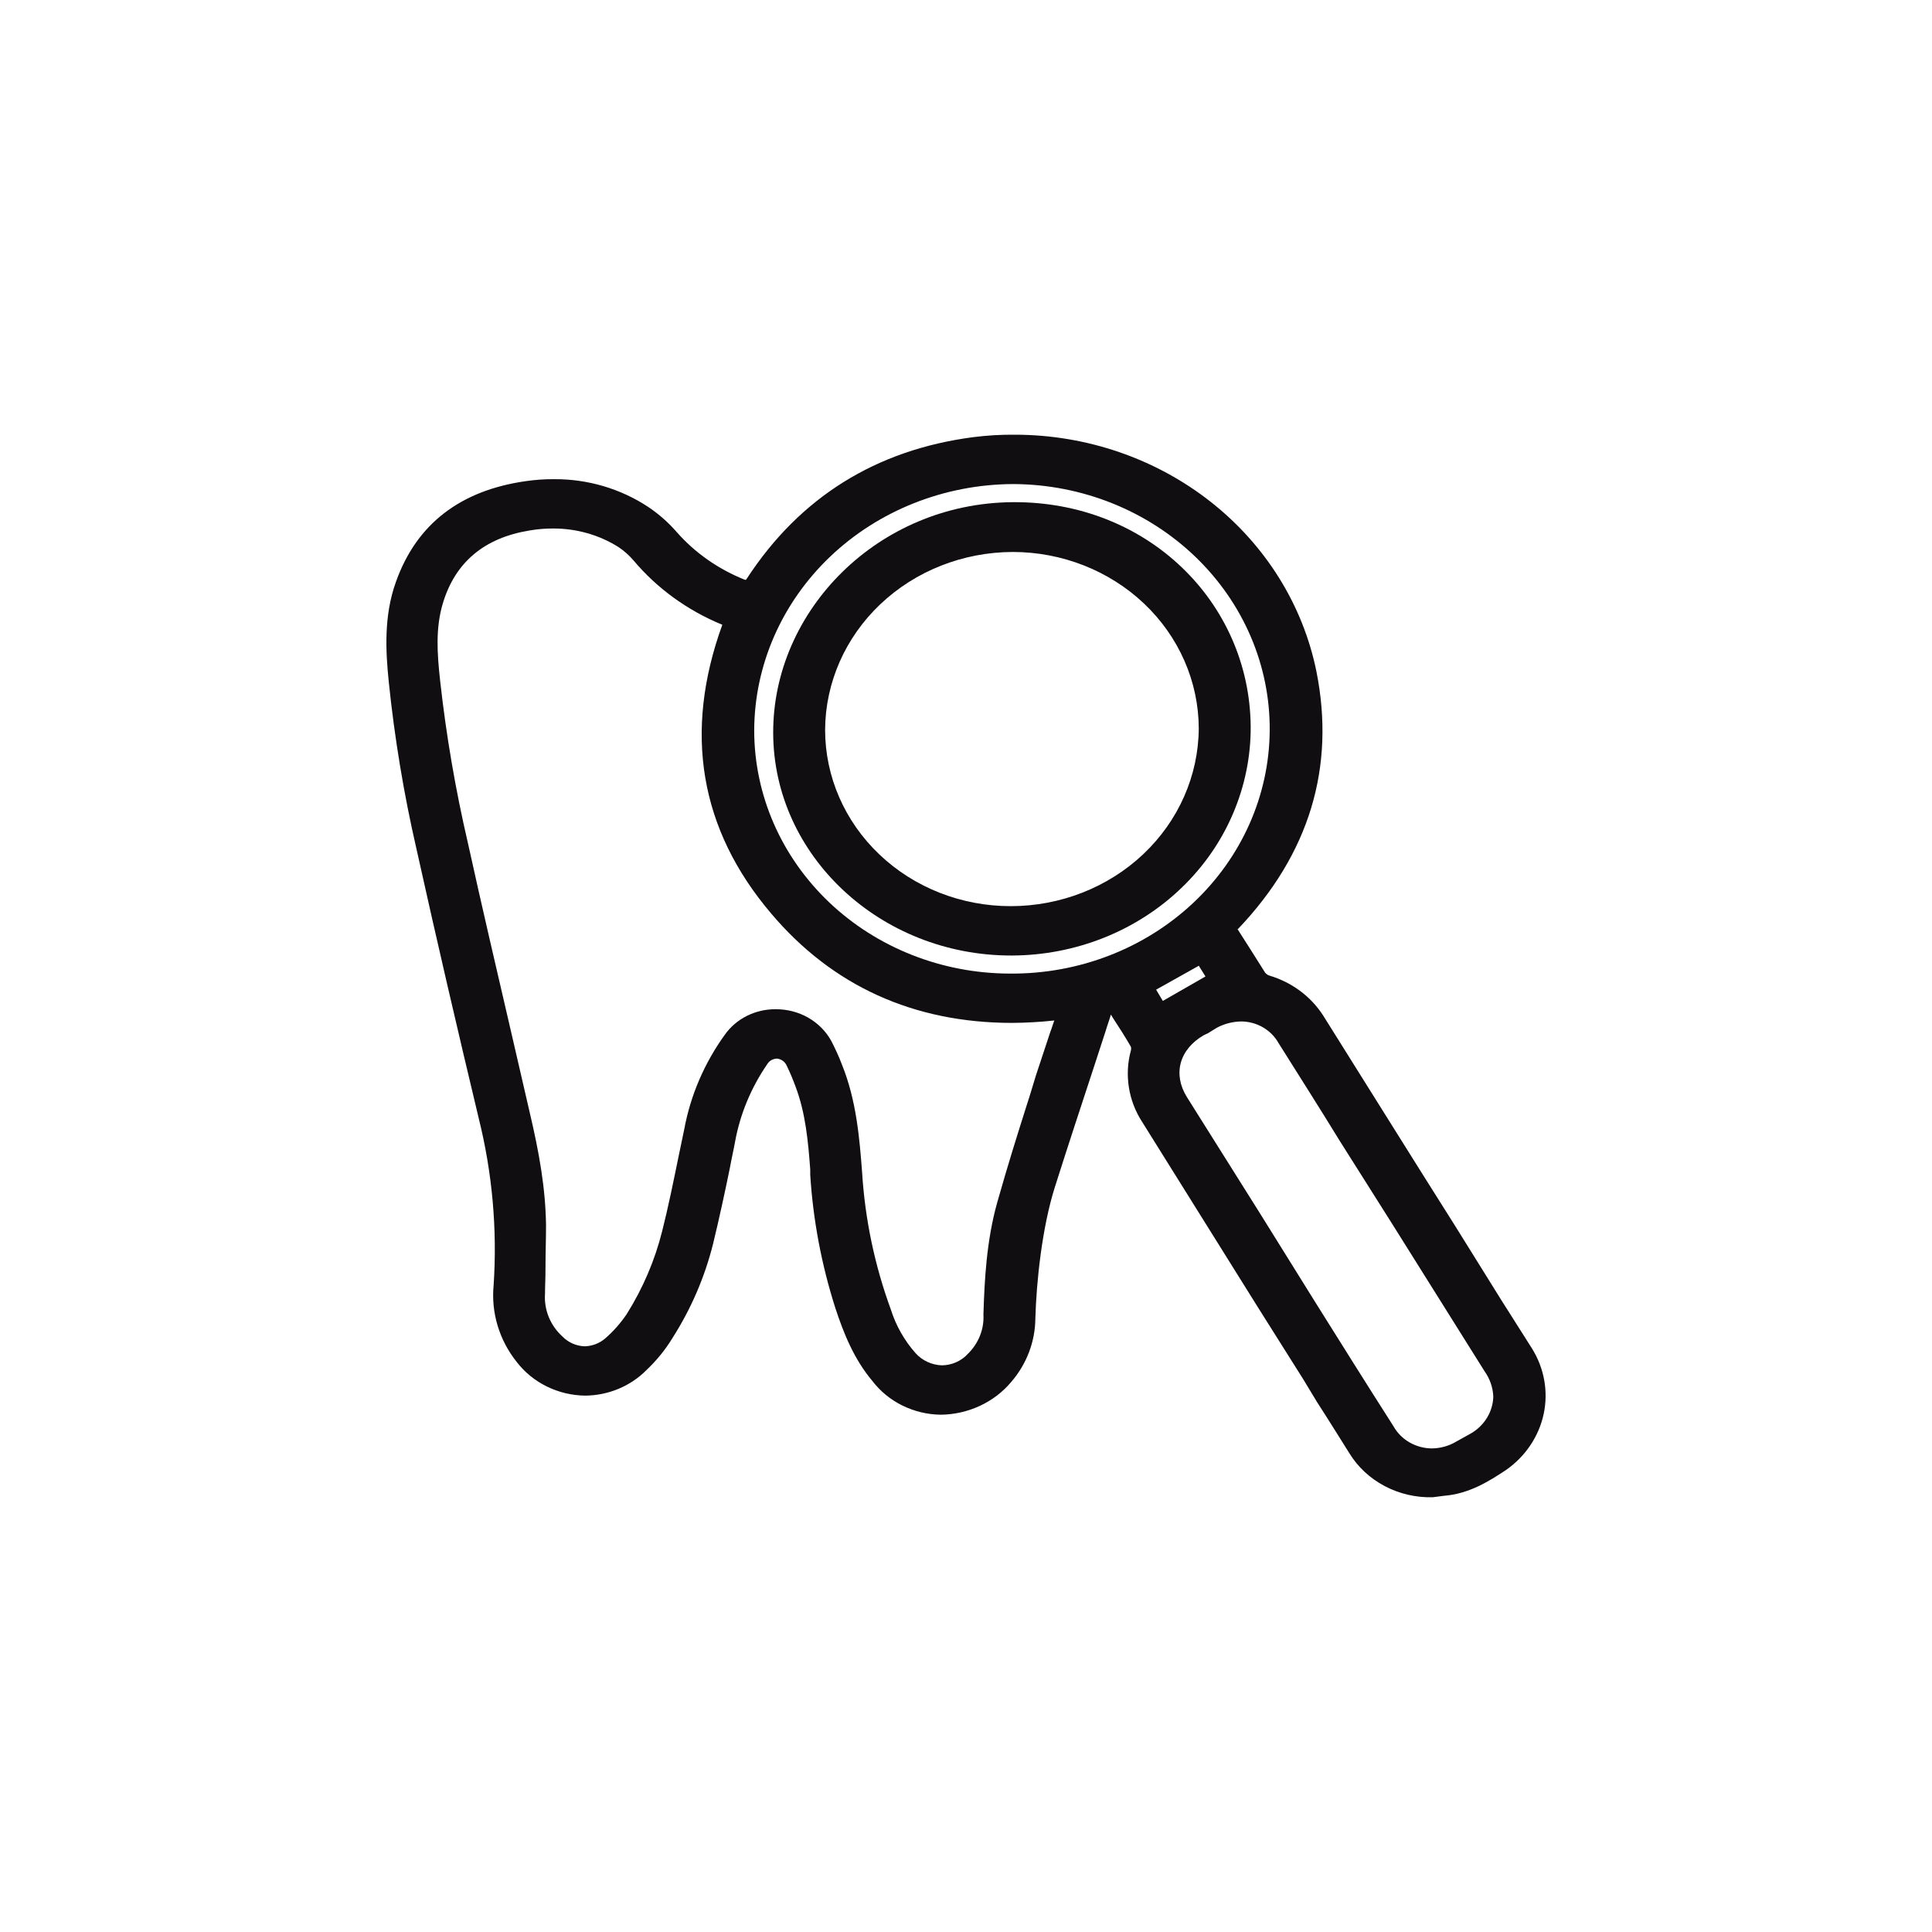 <svg width="40" height="40" viewBox="0 0 40 40" fill="none" xmlns="http://www.w3.org/2000/svg">
<path d="M29.662 30.999C29.315 31.008 28.972 30.928 28.669 30.768C28.365 30.608 28.113 30.374 27.938 30.089C27.714 29.735 27.491 29.371 27.267 29.027L26.98 28.552L26.043 27.065L23.649 23.231C23.506 23.012 23.412 22.766 23.372 22.511C23.332 22.255 23.346 21.995 23.415 21.745C23.421 21.721 23.421 21.697 23.415 21.674C23.298 21.471 23.17 21.269 23.043 21.077L23 21.006C22.968 21.117 22.925 21.229 22.893 21.34L22.659 22.058C22.383 22.898 22.106 23.737 21.84 24.577C21.574 25.416 21.457 26.539 21.436 27.297C21.432 27.777 21.256 28.241 20.936 28.612C20.761 28.821 20.539 28.99 20.287 29.107C20.035 29.224 19.758 29.287 19.478 29.29C19.201 29.287 18.929 29.221 18.683 29.1C18.437 28.979 18.225 28.805 18.062 28.592C17.679 28.137 17.466 27.601 17.296 27.085C17.009 26.187 16.834 25.261 16.775 24.324V24.212C16.732 23.636 16.679 23.039 16.466 22.483C16.413 22.341 16.36 22.21 16.285 22.058C16.268 22.019 16.24 21.986 16.205 21.961C16.169 21.936 16.127 21.921 16.083 21.917C16.041 21.919 16.001 21.931 15.965 21.952C15.93 21.973 15.901 22.003 15.881 22.038C15.551 22.52 15.326 23.06 15.221 23.626C15.189 23.808 15.147 23.98 15.115 24.162C15.008 24.688 14.891 25.224 14.764 25.75C14.592 26.438 14.309 27.097 13.923 27.702C13.774 27.947 13.591 28.171 13.38 28.37C13.217 28.534 13.021 28.665 12.803 28.755C12.586 28.846 12.351 28.893 12.114 28.895C11.837 28.891 11.565 28.826 11.32 28.705C11.074 28.584 10.861 28.41 10.698 28.198C10.336 27.744 10.165 27.177 10.22 26.61C10.297 25.448 10.193 24.283 9.911 23.151C9.485 21.37 9.049 19.499 8.623 17.578C8.36 16.436 8.169 15.281 8.049 14.118C7.985 13.491 7.942 12.753 8.198 12.045C8.623 10.851 9.528 10.153 10.89 9.961C11.084 9.933 11.279 9.919 11.475 9.921C12.171 9.917 12.852 10.119 13.423 10.497C13.641 10.644 13.838 10.817 14.008 11.013C14.389 11.447 14.875 11.786 15.423 12.004H15.444L15.466 11.974C16.562 10.295 18.137 9.314 20.148 9.051C20.437 9.014 20.729 8.997 21.021 9C22.497 9.003 23.927 9.494 25.065 10.389C26.203 11.284 26.977 12.527 27.256 13.906C27.65 15.888 27.108 17.679 25.639 19.226L25.618 19.246H25.628L25.905 19.681L26.192 20.136C26.214 20.164 26.243 20.185 26.277 20.197C26.744 20.335 27.141 20.63 27.395 21.026C28.31 22.483 29.215 23.939 30.13 25.386L31.087 26.923L31.715 27.914C31.971 28.322 32.059 28.806 31.961 29.271C31.862 29.737 31.585 30.151 31.183 30.433C30.832 30.666 30.417 30.928 29.896 30.969L29.662 30.999ZM25.692 21.148C25.517 21.152 25.345 21.197 25.192 21.279L25.011 21.391L24.926 21.431C24.415 21.724 24.277 22.24 24.575 22.716L26.075 25.103L27.246 26.984C27.778 27.834 28.31 28.683 28.853 29.533C28.93 29.67 29.045 29.785 29.186 29.865C29.326 29.945 29.487 29.988 29.651 29.988C29.828 29.985 30.001 29.936 30.151 29.846L30.46 29.674C30.596 29.594 30.709 29.482 30.789 29.35C30.869 29.218 30.913 29.068 30.917 28.916C30.91 28.728 30.847 28.546 30.736 28.39L28.821 25.335L27.735 23.616C27.32 22.938 26.895 22.271 26.469 21.593C26.394 21.459 26.282 21.347 26.145 21.268C26.009 21.19 25.852 21.148 25.692 21.148ZM16.062 20.895C16.298 20.894 16.531 20.954 16.734 21.07C16.936 21.186 17.102 21.353 17.211 21.552C17.295 21.714 17.37 21.879 17.434 22.048C17.732 22.786 17.796 23.575 17.849 24.273C17.909 25.242 18.109 26.199 18.445 27.115C18.549 27.445 18.723 27.752 18.956 28.016C19.023 28.091 19.106 28.152 19.2 28.196C19.293 28.239 19.395 28.264 19.499 28.268C19.602 28.267 19.704 28.245 19.798 28.203C19.892 28.161 19.975 28.101 20.042 28.026C20.151 27.919 20.235 27.792 20.29 27.653C20.345 27.514 20.369 27.365 20.361 27.216C20.382 26.509 20.425 25.679 20.648 24.89C20.872 24.101 21.053 23.525 21.265 22.857C21.329 22.665 21.383 22.473 21.446 22.271L21.744 21.37C21.776 21.29 21.797 21.209 21.829 21.128C21.54 21.159 21.248 21.176 20.957 21.178C18.914 21.178 17.232 20.41 15.966 18.913C14.487 17.173 14.146 15.16 14.955 12.935C14.235 12.64 13.603 12.182 13.114 11.6C13.024 11.496 12.921 11.404 12.806 11.327C12.405 11.074 11.935 10.941 11.454 10.942C11.29 10.941 11.126 10.955 10.964 10.983C10.028 11.135 9.421 11.64 9.166 12.5C9.017 13.006 9.049 13.522 9.113 14.098C9.238 15.227 9.43 16.348 9.688 17.456C9.975 18.761 10.283 20.076 10.581 21.36L10.964 23.019C11.167 23.879 11.294 24.607 11.305 25.366C11.305 25.649 11.294 25.942 11.294 26.225C11.294 26.509 11.284 26.599 11.284 26.782C11.272 26.946 11.298 27.111 11.36 27.265C11.423 27.419 11.52 27.558 11.646 27.672C11.705 27.733 11.778 27.783 11.858 27.818C11.938 27.853 12.025 27.872 12.114 27.874C12.268 27.867 12.414 27.81 12.529 27.712C12.7 27.563 12.85 27.393 12.976 27.206C13.311 26.672 13.559 26.092 13.71 25.487C13.838 24.981 13.944 24.455 14.05 23.939C14.093 23.747 14.125 23.565 14.168 23.373C14.298 22.673 14.585 22.007 15.008 21.421C15.124 21.257 15.281 21.124 15.465 21.032C15.649 20.94 15.854 20.893 16.062 20.895ZM24.075 20.723L24.958 20.217L24.82 19.995L23.936 20.49L24.075 20.723ZM20.967 10.022C19.549 10.03 18.19 10.57 17.188 11.524C16.186 12.479 15.62 13.771 15.615 15.12C15.615 16.454 16.172 17.733 17.163 18.678C18.155 19.622 19.5 20.154 20.904 20.157H20.925C22.339 20.165 23.698 19.639 24.704 18.694C25.71 17.749 26.28 16.464 26.288 15.12C26.297 13.776 25.743 12.484 24.749 11.528C23.755 10.572 22.403 10.03 20.989 10.022H20.967Z" fill="#100E10"/>
<path d="M22.957 20.763C22.893 20.945 22.829 21.127 22.776 21.309C22.425 22.381 22.063 23.463 21.723 24.546C21.425 25.446 21.34 26.366 21.319 27.297C21.309 27.747 21.14 28.182 20.84 28.531C20.201 29.289 18.967 29.491 18.158 28.521C17.796 28.086 17.583 27.58 17.413 27.054C17.128 26.163 16.953 25.243 16.892 24.313C16.838 23.686 16.796 23.049 16.572 22.442C16.52 22.293 16.456 22.147 16.381 22.007C16.253 21.744 15.944 21.724 15.764 21.966C15.425 22.463 15.196 23.021 15.093 23.605C14.944 24.313 14.806 25.021 14.625 25.719C14.459 26.395 14.186 27.042 13.816 27.641C13.666 27.875 13.488 28.093 13.284 28.288C12.529 29.006 11.433 28.925 10.783 28.126C10.434 27.698 10.271 27.159 10.326 26.619C10.409 25.444 10.305 24.265 10.017 23.119C9.57 21.265 9.141 19.411 8.73 17.556C8.474 16.417 8.282 15.266 8.155 14.107C8.091 13.43 8.059 12.742 8.304 12.085C8.73 10.901 9.613 10.254 10.89 10.072C11.773 9.95 12.603 10.102 13.337 10.588C13.547 10.729 13.737 10.895 13.901 11.083C14.293 11.535 14.798 11.886 15.37 12.105C15.455 12.145 15.508 12.135 15.561 12.044C16.626 10.426 18.158 9.435 20.148 9.182C21.732 8.968 23.341 9.343 24.641 10.228C25.941 11.114 26.832 12.442 27.129 13.935C27.522 15.918 26.958 17.658 25.543 19.155C25.49 19.215 25.469 19.256 25.511 19.326L26.075 20.217C26.115 20.264 26.166 20.302 26.224 20.328C26.667 20.45 27.044 20.729 27.278 21.107C28.459 22.978 29.629 24.859 30.8 26.73L31.598 27.995C31.84 28.376 31.922 28.829 31.83 29.265C31.737 29.701 31.476 30.089 31.098 30.351C30.736 30.604 30.353 30.837 29.874 30.877C29.087 30.938 28.47 30.665 28.044 30.028C27.618 29.39 27.405 29.006 27.086 28.5L23.755 23.17C23.62 22.964 23.53 22.734 23.492 22.494C23.453 22.254 23.467 22.009 23.532 21.774C23.544 21.72 23.541 21.664 23.521 21.612C23.362 21.339 23.181 21.066 23.011 20.793C23 20.783 23 20.763 22.989 20.743L22.957 20.763ZM22 20.995C19.605 21.268 17.573 20.631 16.062 18.841C14.55 17.051 14.295 15.028 15.104 12.873L15.051 12.853C14.33 12.565 13.697 12.11 13.21 11.528C13.112 11.415 12.997 11.316 12.869 11.235C12.591 11.056 12.279 10.931 11.951 10.867C11.622 10.803 11.283 10.8 10.954 10.861C9.975 11.023 9.315 11.549 9.049 12.469C8.889 13.015 8.932 13.561 8.996 14.107C9.117 15.243 9.309 16.371 9.57 17.486C9.985 19.337 10.422 21.188 10.847 23.038C11.018 23.807 11.177 24.576 11.177 25.365C11.188 25.83 11.166 26.305 11.156 26.781C11.148 26.961 11.18 27.14 11.25 27.307C11.319 27.474 11.425 27.626 11.56 27.752C11.869 28.045 12.273 28.065 12.603 27.792C12.784 27.639 12.942 27.462 13.071 27.266C13.417 26.724 13.672 26.133 13.827 25.517C14.008 24.819 14.136 24.101 14.284 23.392C14.419 22.709 14.698 22.059 15.104 21.481C15.221 21.326 15.377 21.202 15.558 21.12C15.739 21.038 15.939 21.002 16.14 21.014C16.34 21.026 16.533 21.087 16.702 21.189C16.871 21.292 17.009 21.434 17.105 21.602C17.179 21.764 17.253 21.926 17.317 22.088C17.605 22.796 17.669 23.534 17.732 24.283C17.792 25.262 17.992 26.228 18.328 27.155C18.456 27.489 18.605 27.823 18.86 28.086C19.116 28.349 19.754 28.48 20.137 28.106C20.366 27.865 20.492 27.551 20.488 27.226C20.51 26.447 20.552 25.668 20.765 24.92C20.978 24.171 21.297 23.18 21.563 22.31C21.702 21.875 21.851 21.44 22 20.995ZM31.034 28.925C31.036 28.712 30.969 28.504 30.843 28.328C30.023 27.024 29.204 25.729 28.395 24.424L26.575 21.532C26.267 21.036 25.66 20.894 25.128 21.177L24.862 21.329C24.298 21.653 24.138 22.239 24.468 22.776L26.565 26.113L28.746 29.593C28.814 29.712 28.907 29.816 29.02 29.898C29.132 29.982 29.261 30.041 29.399 30.075C29.537 30.108 29.681 30.114 29.821 30.092C29.961 30.07 30.095 30.02 30.215 29.947C30.321 29.892 30.424 29.831 30.523 29.765C30.679 29.68 30.808 29.558 30.898 29.411C30.988 29.263 31.035 29.096 31.034 28.925ZM15.498 15.119C15.498 16.481 16.065 17.787 17.076 18.752C18.088 19.717 19.46 20.262 20.893 20.267C23.915 20.287 26.405 17.961 26.416 15.109C26.421 14.428 26.285 13.753 26.015 13.122C25.745 12.492 25.346 11.918 24.841 11.435C24.337 10.952 23.737 10.568 23.075 10.306C22.414 10.045 21.705 9.91 20.989 9.91C17.977 9.89 15.508 12.236 15.498 15.119ZM24.862 19.832L23.766 20.459C23.862 20.601 23.947 20.743 24.043 20.874L25.128 20.257C25.032 20.116 24.947 19.984 24.862 19.832Z" fill="#100E10"/>
<path d="M20.935 19.783C18.232 19.783 16.018 17.72 16.008 15.181C15.997 12.642 18.179 10.417 20.967 10.397C23.755 10.376 25.872 12.47 25.894 15.039C25.898 15.659 25.773 16.273 25.527 16.848C25.282 17.422 24.919 17.944 24.46 18.384C24.002 18.825 23.456 19.175 22.855 19.415C22.253 19.655 21.608 19.78 20.956 19.783H20.935ZM20.967 11.428C19.939 11.431 18.955 11.819 18.227 12.509C17.5 13.198 17.088 14.133 17.083 15.11C17.083 16.078 17.487 17.007 18.208 17.692C18.928 18.377 19.905 18.761 20.924 18.761C21.953 18.761 22.941 18.374 23.671 17.684C24.401 16.994 24.813 16.058 24.819 15.08C24.816 14.11 24.409 13.182 23.687 12.497C22.965 11.813 21.987 11.428 20.967 11.428Z" fill="#100E10"/>
<path d="M20.968 10.518C23.735 10.548 25.757 12.621 25.778 15.039C25.781 16.259 25.276 17.432 24.373 18.299C23.47 19.167 22.242 19.66 20.958 19.671C18.319 19.681 16.148 17.658 16.137 15.17C16.129 14.562 16.247 13.959 16.486 13.394C16.725 12.83 17.08 12.317 17.529 11.884C17.979 11.451 18.514 11.107 19.105 10.873C19.695 10.638 20.328 10.518 20.968 10.518ZM20.968 11.306C19.908 11.309 18.892 11.711 18.142 12.423C17.392 13.136 16.97 14.102 16.967 15.11C16.969 15.859 17.205 16.591 17.644 17.213C18.083 17.835 18.707 18.32 19.436 18.605C20.164 18.891 20.966 18.966 21.739 18.819C22.512 18.672 23.222 18.311 23.779 17.781C24.337 17.252 24.717 16.577 24.871 15.842C25.025 15.107 24.947 14.345 24.646 13.653C24.346 12.96 23.836 12.367 23.181 11.95C22.527 11.532 21.757 11.309 20.968 11.306Z" fill="#100E10"/>
</svg>
